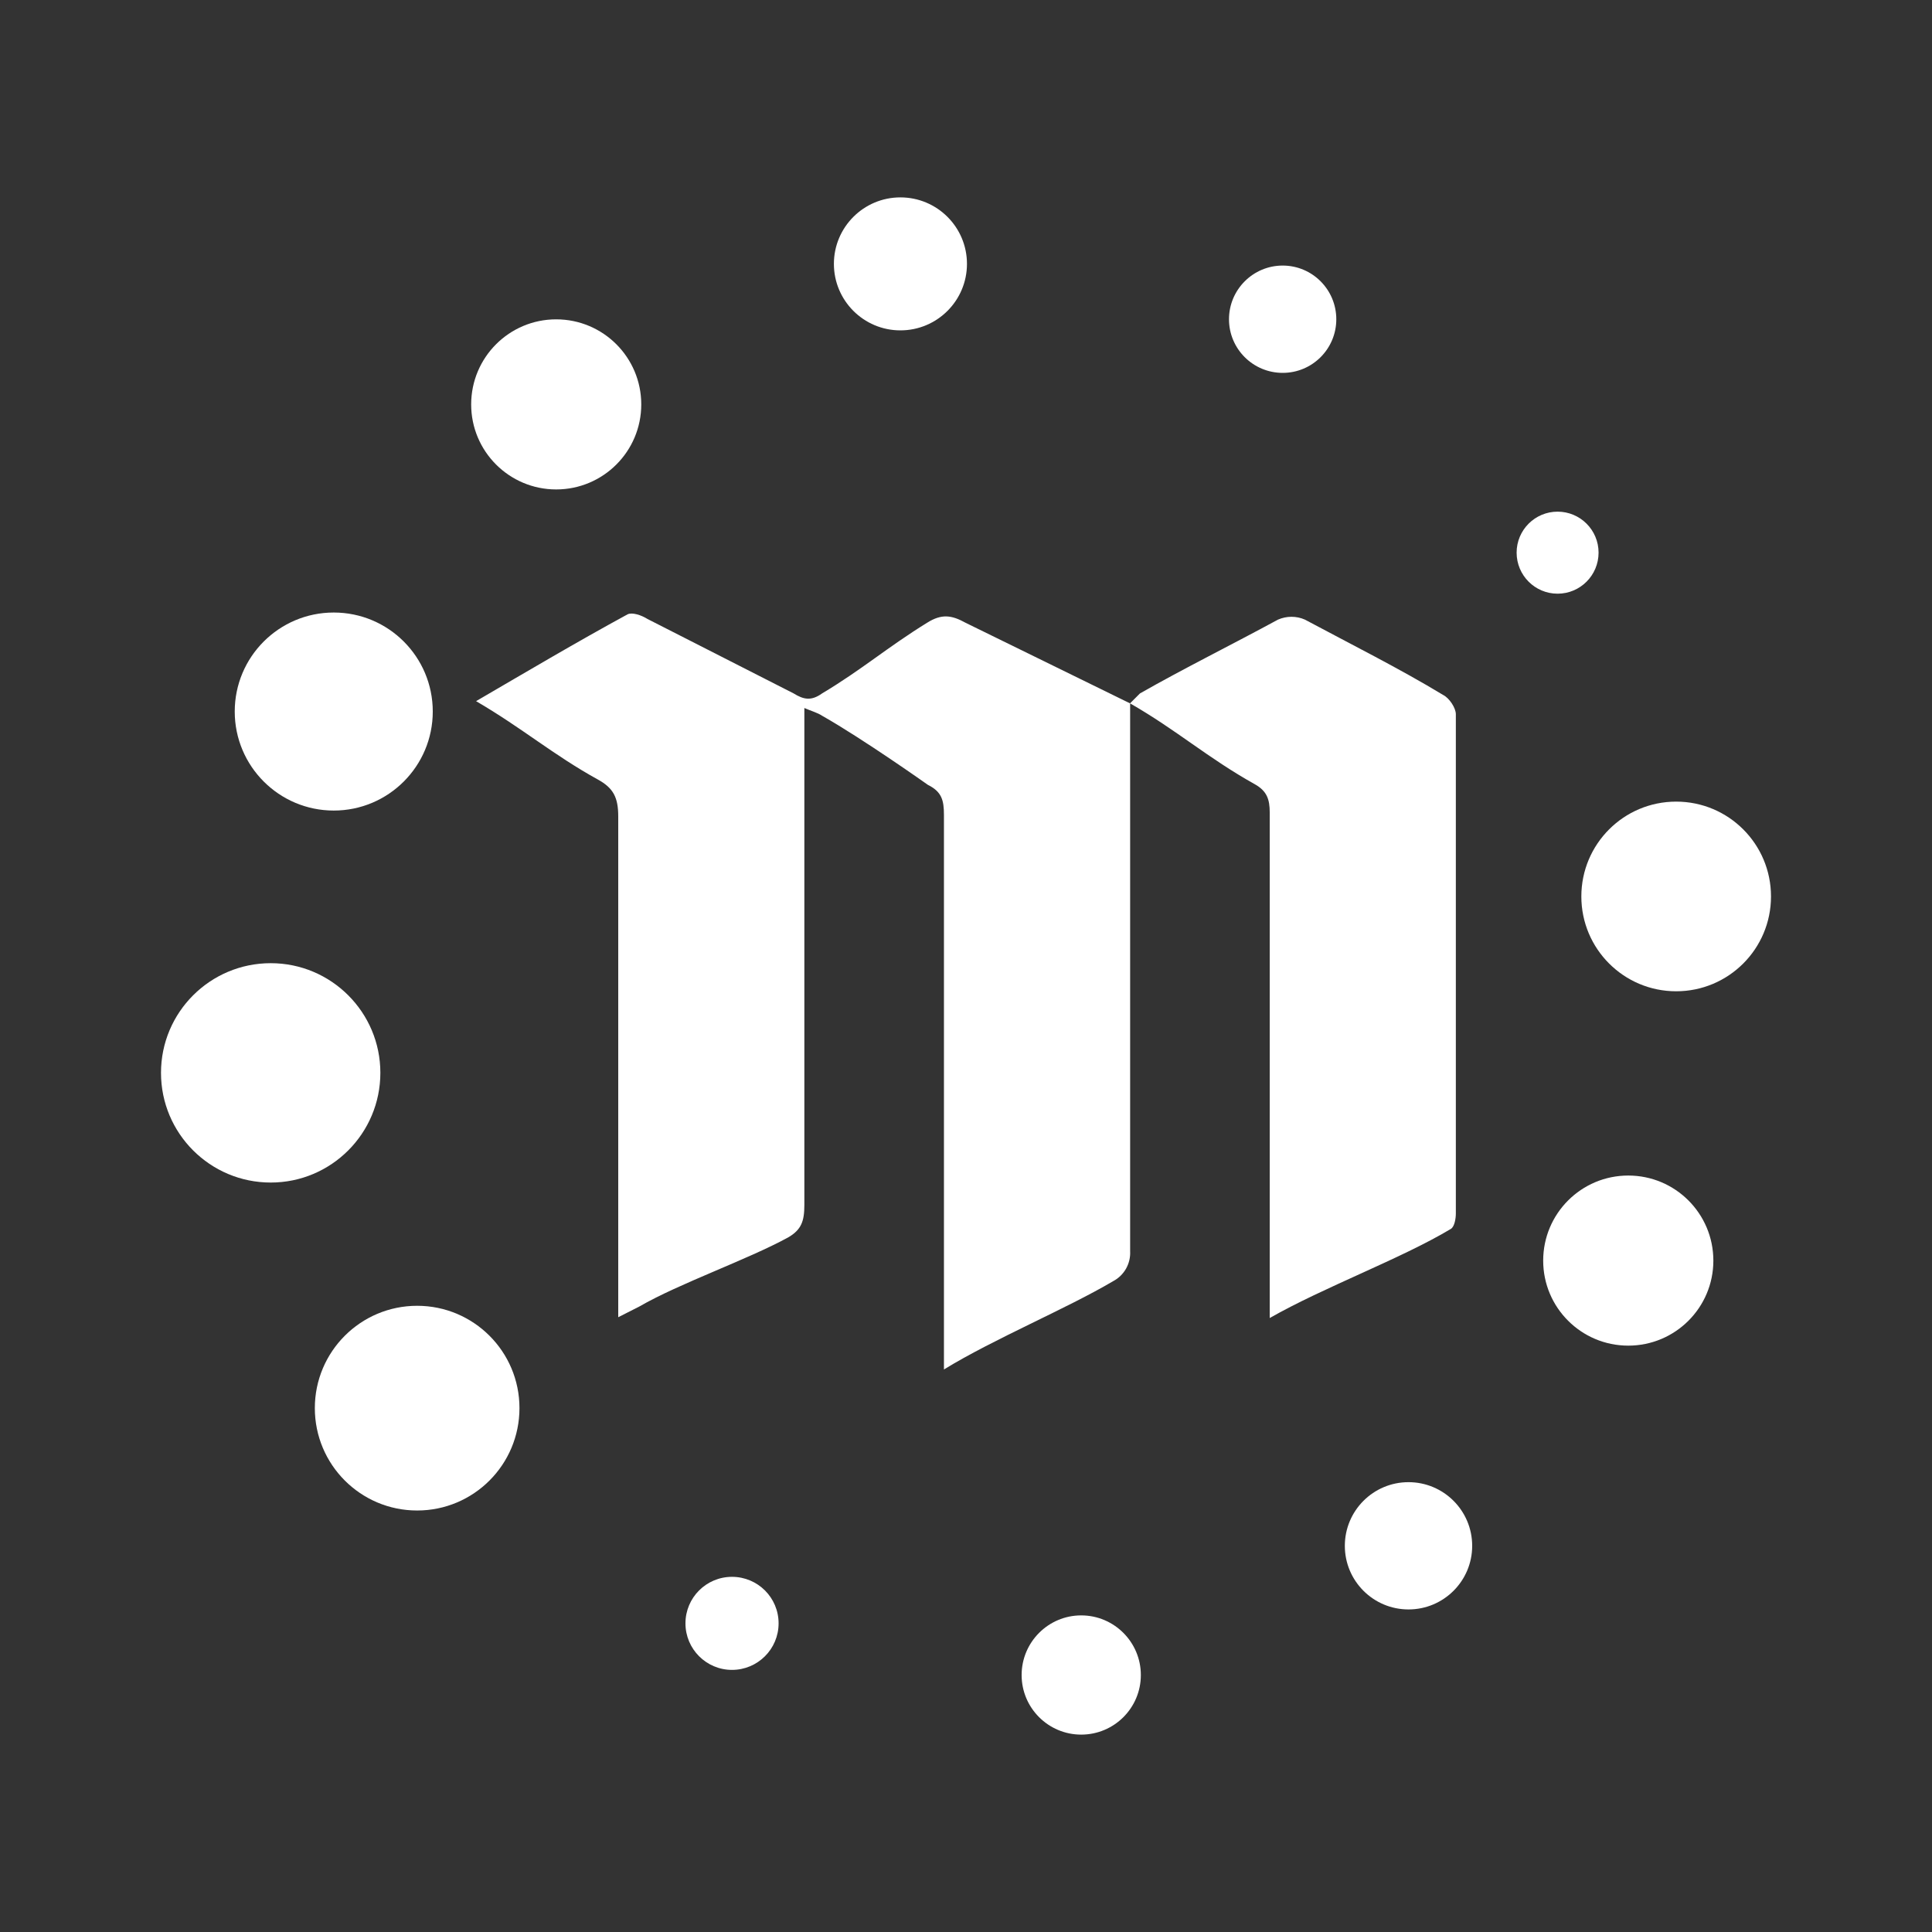 <svg width="24" height="24" viewBox="0 0 24 24" fill="none" xmlns="http://www.w3.org/2000/svg">
<rect x="0" y="0" width="24" height="24" fill="#333333" stroke="none"/>
<path d="M14.039 8.738V15.543C14.043 15.619 14.025 15.694 13.988 15.76C13.95 15.826 13.895 15.88 13.828 15.915C13.246 16.259 12.347 16.631 11.726 17.012V10.122C11.726 9.94 11.698 9.835 11.527 9.75C11.527 9.75 10.718 9.177 10.212 8.891C10.155 8.853 10.078 8.833 9.992 8.795V14.97C9.992 15.171 9.954 15.276 9.792 15.371C9.286 15.648 8.438 15.943 7.942 16.23L7.68 16.363V10.142C7.68 9.903 7.617 9.788 7.426 9.683C6.873 9.378 6.487 9.044 5.914 8.71C6.554 8.337 7.165 7.975 7.795 7.632C7.852 7.603 7.967 7.641 8.043 7.689L9.859 8.614C9.983 8.691 10.078 8.71 10.212 8.614C10.708 8.318 11.021 8.042 11.517 7.736C11.698 7.622 11.822 7.641 11.994 7.736L14.039 8.738ZM14.028 8.747L14.161 8.614C14.697 8.308 15.332 7.993 15.876 7.697C15.929 7.674 15.986 7.662 16.043 7.662C16.101 7.662 16.158 7.674 16.21 7.697C16.763 7.993 17.393 8.309 17.927 8.633C18.004 8.671 18.085 8.795 18.085 8.872V15.075C18.085 15.133 18.07 15.237 18.023 15.266C17.402 15.638 16.441 15.991 15.773 16.373V10.093C15.773 9.931 15.739 9.826 15.586 9.741C15.004 9.416 14.621 9.072 14.039 8.738L14.028 8.747Z" fill="white"/>
<path d="M11.185 4.104C11.642 4.104 12.012 3.734 12.012 3.278C12.012 2.822 11.642 2.452 11.185 2.452C10.729 2.452 10.359 2.822 10.359 3.278C10.359 3.734 10.729 4.104 11.185 4.104Z" fill="white"/>
<path d="M15.934 4.632C16.302 4.632 16.6 4.334 16.6 3.966C16.6 3.598 16.302 3.299 15.934 3.299C15.566 3.299 15.267 3.598 15.267 3.966C15.267 4.334 15.566 4.632 15.934 4.632Z" fill="white"/>
<path d="M19.349 7.375C19.63 7.375 19.858 7.147 19.858 6.865C19.858 6.584 19.63 6.356 19.349 6.356C19.068 6.356 18.84 6.584 18.84 6.865C18.84 7.147 19.068 7.375 19.349 7.375Z" fill="white"/>
<path d="M20.822 12.314C21.473 12.314 22 11.787 22 11.136C22 10.485 21.473 9.958 20.822 9.958C20.171 9.958 19.644 10.485 19.644 11.136C19.644 11.787 20.171 12.314 20.822 12.314Z" fill="white"/>
<path d="M4.146 10.069C4.825 10.069 5.376 9.518 5.376 8.839C5.376 8.159 4.825 7.609 4.146 7.609C3.467 7.609 2.916 8.159 2.916 8.839C2.916 9.518 3.467 10.069 4.146 10.069Z" fill="white"/>
<path d="M20.227 16.716C20.811 16.716 21.284 16.243 21.284 15.66C21.284 15.076 20.811 14.603 20.227 14.603C19.643 14.603 19.17 15.076 19.17 15.66C19.17 16.243 19.643 16.716 20.227 16.716Z" fill="white"/>
<path d="M6.909 6.08C7.493 6.08 7.966 5.607 7.966 5.024C7.966 4.44 7.493 3.967 6.909 3.967C6.326 3.967 5.853 4.44 5.853 5.024C5.853 5.607 6.326 6.08 6.909 6.08Z" fill="white"/>
<path d="M17.497 19.993C17.934 19.993 18.288 19.639 18.288 19.203C18.288 18.766 17.934 18.412 17.497 18.412C17.06 18.412 16.706 18.766 16.706 19.203C16.706 19.639 17.06 19.993 17.497 19.993Z" fill="white"/>
<path d="M13.431 21.548C13.84 21.548 14.172 21.217 14.172 20.808C14.172 20.399 13.84 20.067 13.431 20.067C13.023 20.067 12.691 20.399 12.691 20.808C12.691 21.217 13.023 21.548 13.431 21.548Z" fill="white"/>
<path d="M9.093 20.744C9.413 20.744 9.672 20.485 9.672 20.166C9.672 19.846 9.413 19.588 9.093 19.588C8.774 19.588 8.515 19.846 8.515 20.166C8.515 20.485 8.774 20.744 9.093 20.744Z" fill="white"/>
<path d="M5.182 18.764C5.884 18.764 6.453 18.195 6.453 17.492C6.453 16.79 5.884 16.221 5.182 16.221C4.48 16.221 3.911 16.79 3.911 17.492C3.911 18.195 4.48 18.764 5.182 18.764Z" fill="white"/>
<path d="M3.363 14.69C4.115 14.69 4.725 14.08 4.725 13.327C4.725 12.575 4.115 11.965 3.363 11.965C2.61 11.965 2 12.575 2 13.327C2 14.08 2.61 14.69 3.363 14.69Z" fill="white"/>
</svg>
